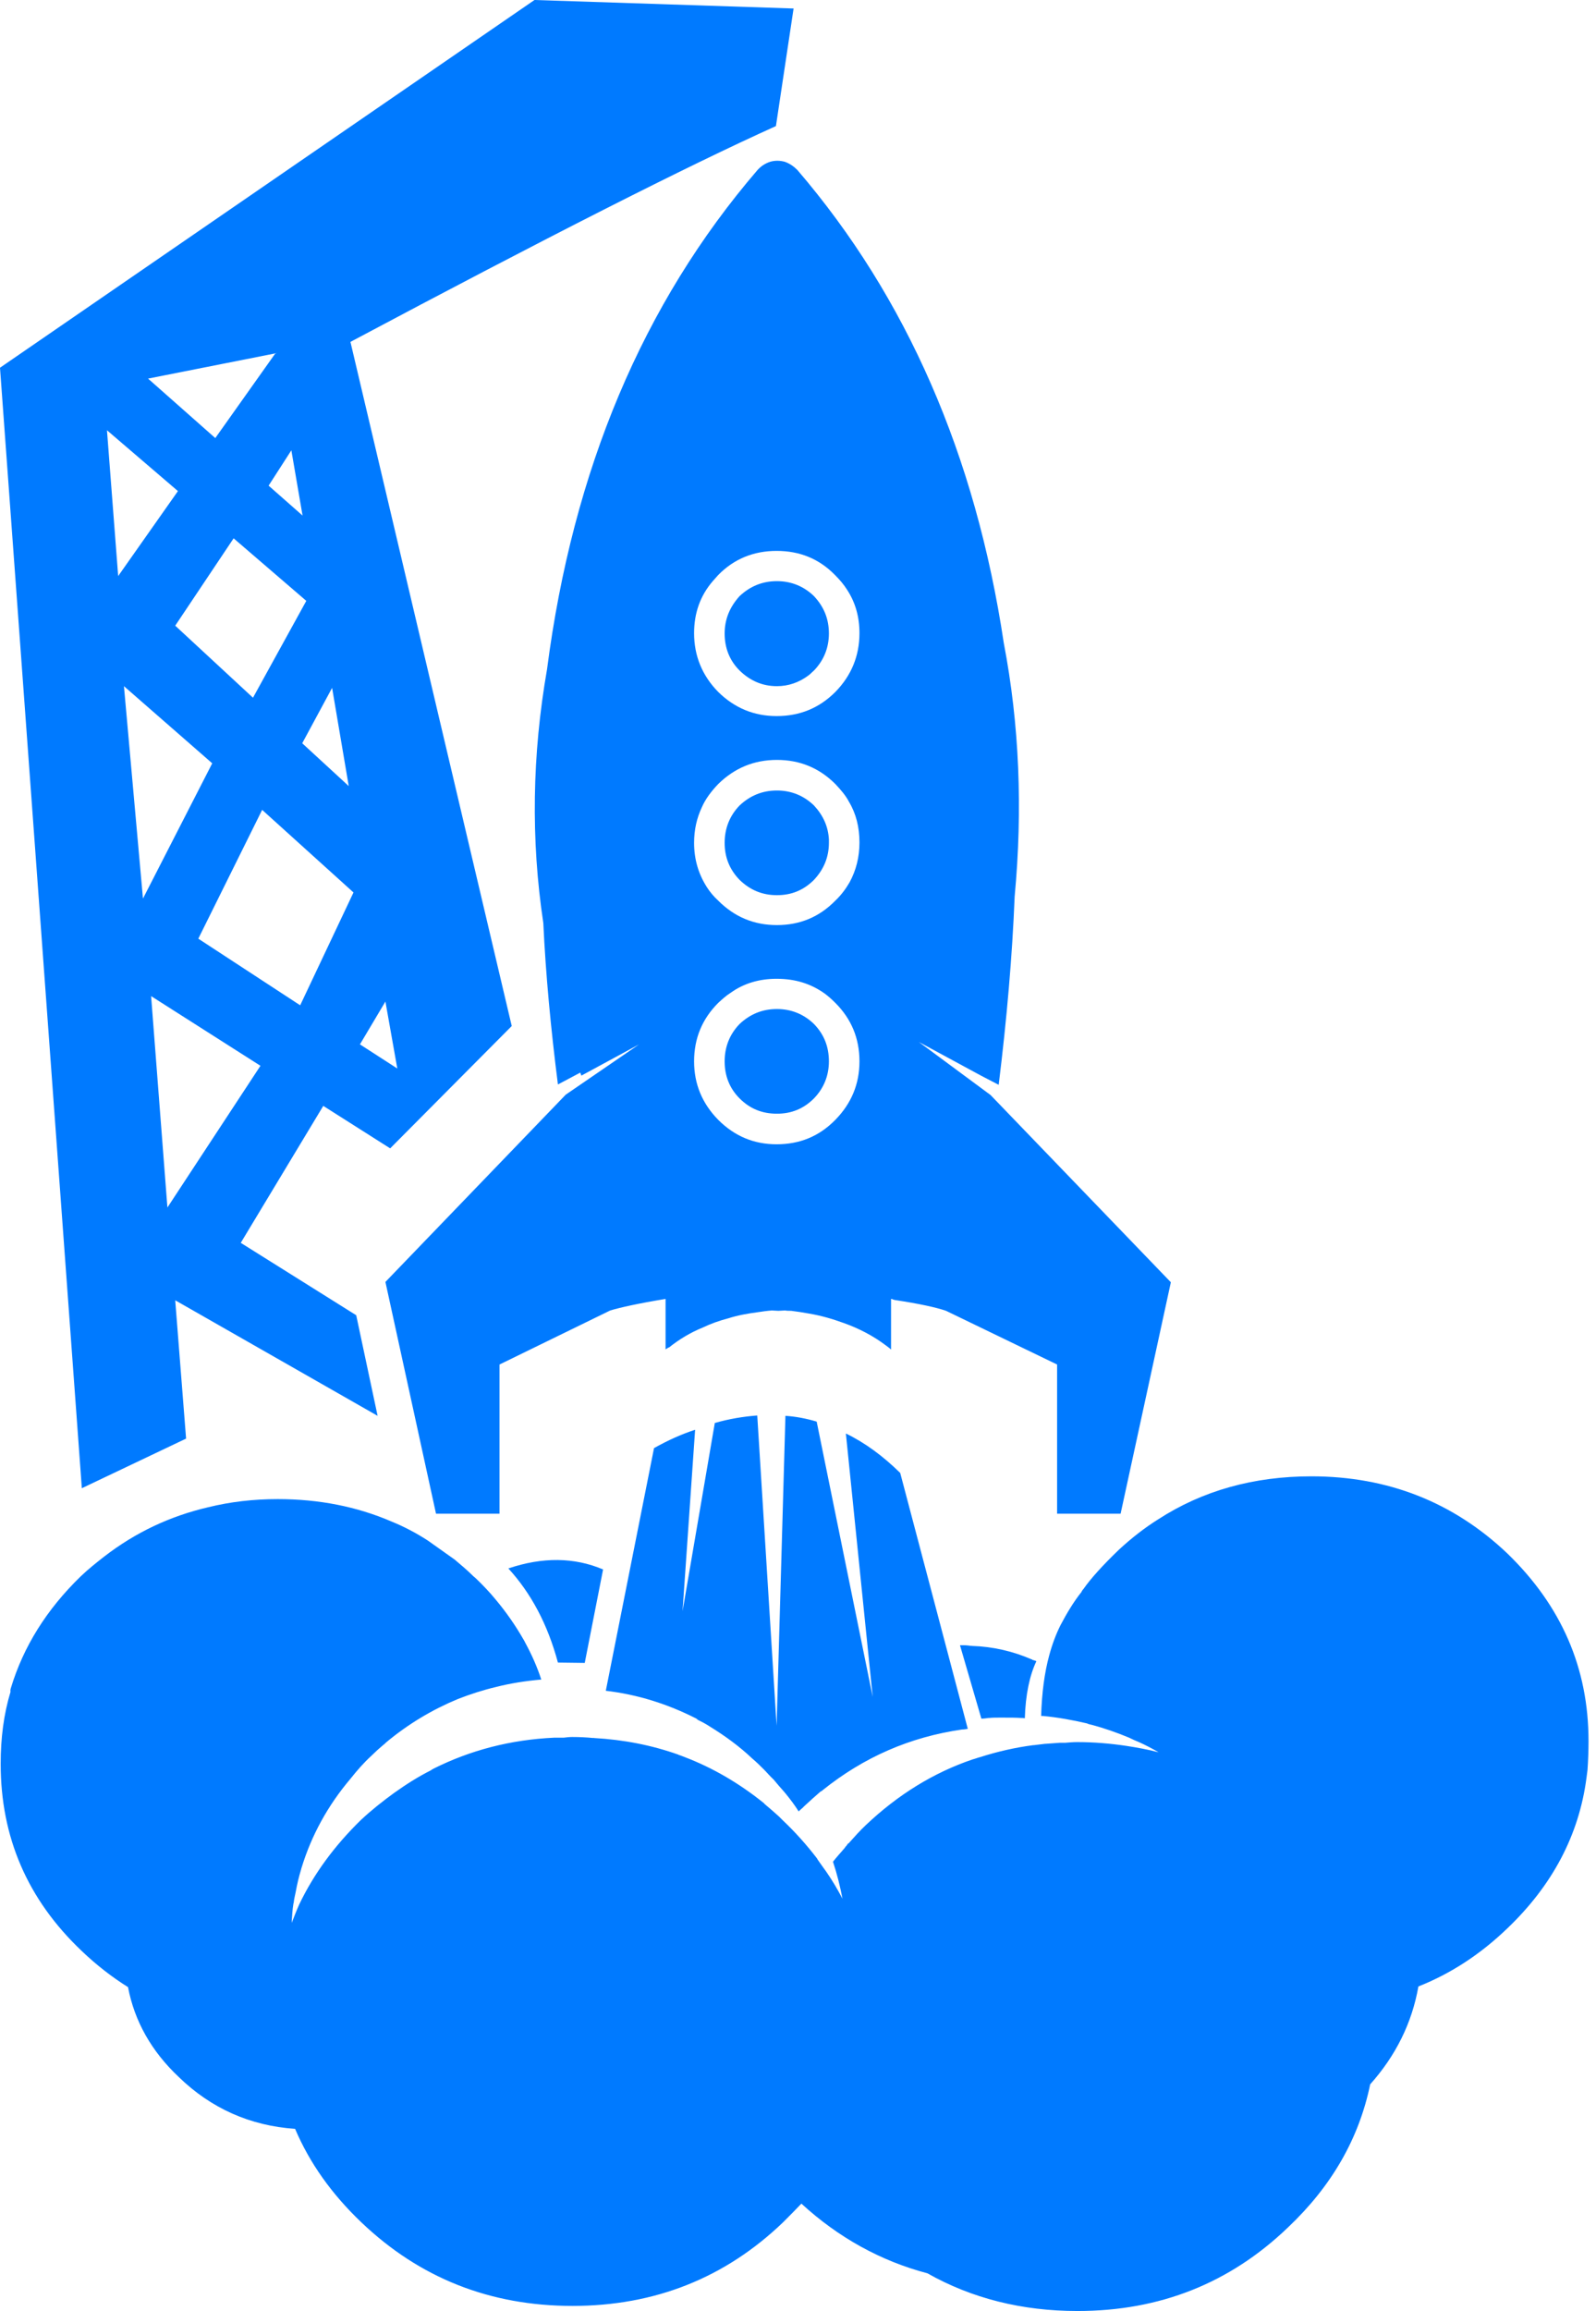 <svg id="SvgjsSvg1000" xmlns="http://www.w3.org/2000/svg" version="1.1" xmlns:xlink="http://www.w3.org/1999/xlink" xmlns:svgjs="http://svgjs.com/svgjs" width="47" height="68"><defs id="SvgjsDefs1001"></defs><path id="SvgjsPath1007" d="M697.32 84.67C697.31 84.7 697.3 84.75 697.31 84.78C697.11 85.44 697.02 86.14 697.02 86.9C697.02 89.06 697.81 90.89 699.4 92.4C699.84 92.82 700.29 93.17 700.77 93.47C700.96 94.47 701.46 95.36 702.27 96.12C703.22 97.04 704.37 97.55 705.69 97.64C706.12 98.65 706.77 99.56 707.64 100.39C709.36 102.03 711.43 102.85 713.86 102.85C716.28 102.85 718.35 102.03 720.06 100.39C720.25 100.2 720.43 100.02 720.6 99.84C721.69 100.84 722.94 101.53 724.31 101.89C725.62 102.63 727.1 103 728.73 103C731.16 103 733.22 102.18 734.93 100.54C736.21 99.33 737.02 97.93 737.35 96.33C738.1 95.49 738.58 94.53 738.77 93.45C739.73 93.07 740.6 92.5 741.39 91.74C742.71 90.48 743.5 89 743.72 87.31C743.73 87.23 743.74 87.15 743.75 87.08C743.77 86.79 743.78 86.51 743.78 86.23C743.78 84.08 742.98 82.25 741.39 80.71C739.8 79.2 737.87 78.44 735.62 78.44C733.92 78.44 732.41 78.86 731.1 79.71C730.7 79.96 730.32 80.26 729.96 80.59C729.47 81.06 729.12 81.45 728.91 81.75C728.89 81.78 728.86 81.8 728.85 81.84C728.61 82.14 728.41 82.48 728.23 82.82C728.1 83.08 727.99 83.37 727.9 83.7C727.76 84.21 727.68 84.81 727.66 85.49C727.66 85.49 727.69 85.49 727.7 85.49C728.14 85.53 728.58 85.61 729.01 85.71C729.05 85.73 729.09 85.74 729.14 85.75C729.52 85.85 729.89 85.98 730.25 86.13C730.35 86.18 730.44 86.22 730.54 86.26C730.74 86.35 730.93 86.45 731.12 86.56C730.81 86.48 730.49 86.42 730.16 86.37C729.69 86.3 729.21 86.26 728.72 86.26C728.6 86.26 728.49 86.27 728.37 86.28C728.32 86.28 728.27 86.28 728.21 86.28C728.07 86.29 727.93 86.3 727.8 86.31L727.78 86.31C727.67 86.32 727.56 86.34 727.45 86.35C727.44 86.35 727.44 86.35 727.43 86.35C726.89 86.42 726.37 86.54 725.87 86.7C725.79 86.72 725.72 86.75 725.64 86.77C724.49 87.16 723.44 87.81 722.5 88.7C722.32 88.87 722.15 89.06 721.99 89.24C721.98 89.24 721.98 89.24 721.97 89.25C721.95 89.28 721.93 89.3 721.92 89.32C721.9 89.33 721.89 89.35 721.88 89.37C721.76 89.51 721.64 89.64 721.53 89.78C721.65 90.14 721.74 90.5 721.81 90.87C721.67 90.6 721.51 90.33 721.33 90.07C721.3 90.03 721.28 90 721.25 89.96C721.19 89.88 721.14 89.8 721.08 89.72C721.07 89.7 721.06 89.68 721.05 89.67C720.75 89.28 720.42 88.91 720.05 88.56C720.01 88.52 719.98 88.49 719.94 88.45C719.81 88.33 719.68 88.22 719.55 88.11C719.53 88.09 719.51 88.08 719.5 88.06C718.78 87.48 718 87.02 717.16 86.7C717.11 86.68 717.06 86.66 717 86.64C716.99 86.64 716.98 86.64 716.98 86.63C716.19 86.35 715.37 86.19 714.49 86.14C714.48 86.13 714.48 86.13 714.47 86.14C714.27 86.12 714.06 86.11 713.85 86.11C713.77 86.11 713.68 86.12 713.6 86.13C713.51 86.13 713.41 86.13 713.32 86.13C712.03 86.19 710.85 86.5 709.77 87.04C709.74 87.06 709.71 87.07 709.69 87.09C709.31 87.28 708.95 87.51 708.6 87.76C708.27 88 707.94 88.26 707.63 88.55C706.85 89.31 706.24 90.14 705.81 91.04C705.73 91.22 705.66 91.4 705.59 91.58C705.6 91.39 705.61 91.2 705.64 91.02C705.64 91.01 705.65 90.99 705.65 90.98C705.66 90.87 705.69 90.77 705.71 90.66C705.75 90.44 705.8 90.23 705.86 90.03C705.87 90.01 705.87 89.98 705.88 89.96C706.17 89.01 706.65 88.13 707.32 87.34C707.51 87.1 707.71 86.87 707.94 86.66C708.05 86.55 708.16 86.45 708.28 86.35C708.31 86.33 708.34 86.3 708.37 86.27C709.03 85.72 709.74 85.3 710.49 84.99C710.85 84.85 711.22 84.73 711.6 84.64C712.03 84.53 712.48 84.46 712.94 84.42C712.82 84.05 712.66 83.69 712.47 83.34C712.45 83.3 712.43 83.26 712.41 83.23C712.18 82.83 711.91 82.44 711.6 82.07C711.42 81.85 711.22 81.64 711 81.43C710.98 81.41 710.96 81.4 710.94 81.38C710.77 81.21 710.58 81.05 710.39 80.89L709.6 80.33C709.26 80.11 708.9 79.92 708.53 79.77C707.51 79.33 706.39 79.11 705.18 79.11C704.46 79.11 703.78 79.19 703.13 79.35C702.01 79.61 700.99 80.09 700.07 80.8C699.84 80.98 699.6 81.17 699.38 81.38C698.37 82.36 697.69 83.45 697.32 84.67ZM712.74 35L697 45.82L699.41 78.79L702.48 77.33L702.16 73.26L708.12 76.66L707.49 73.7L704.09 71.57L706.52 67.54L708.49 68.79L712.07 65.19L707.32 45.06C713.07 42 717.25 39.88 719.85 38.71L720.37 35.25ZM719.31 40C715.93 43.93 713.87 48.83 713.11 54.69C712.67 57.21 712.63 59.7 713 62.16C713.07 63.67 713.22 65.26 713.43 66.91L714.09 66.56C714.09 66.58 714.11 66.61 714.12 66.65L715.82 65.73L713.66 67.21L708.35 72.72L709.84 79.54L711.71 79.54L711.71 75.15L714.97 73.56C715.27 73.47 715.81 73.35 716.6 73.22L716.6 74.71C716.61 74.69 716.64 74.68 716.66 74.67C716.67 74.65 716.68 74.65 716.7 74.65C717 74.41 717.33 74.21 717.7 74.06C717.93 73.95 718.18 73.86 718.45 73.79C718.73 73.7 719.02 73.65 719.32 73.61C719.45 73.59 719.59 73.57 719.73 73.56C719.79 73.56 719.86 73.57 719.92 73.57C719.99 73.57 720.05 73.56 720.12 73.56C720.18 73.57 720.23 73.57 720.3 73.57C720.47 73.59 720.65 73.62 720.82 73.65C721.18 73.71 721.52 73.81 721.85 73.93C722.3 74.09 722.72 74.31 723.09 74.59C723.14 74.63 723.19 74.66 723.24 74.71L723.24 73.22C723.27 73.22 723.29 73.23 723.3 73.24C723.31 73.24 723.32 73.24 723.34 73.25C724.07 73.36 724.57 73.47 724.86 73.57L728.13 75.15L728.13 79.54L730 79.54L731.48 72.73L726.17 67.22L724.06 65.66L725.89 66.65L726.41 66.92C726.65 64.97 726.81 63.13 726.88 61.38C727.12 58.81 727.02 56.32 726.56 53.92C725.73 48.4 723.7 43.75 720.48 40C720.37 39.89 720.25 39.81 720.11 39.76C719.96 39.72 719.82 39.72 719.68 39.76C719.53 39.81 719.41 39.89 719.31 40ZM717.1 82.41L717.47 77.07C717.07 77.2 716.67 77.38 716.26 77.61L714.84 84.75C715.78 84.86 716.66 85.14 717.49 85.56C717.51 85.57 717.53 85.58 717.54 85.6C717.66 85.66 717.78 85.72 717.9 85.8C718.34 86.07 718.77 86.38 719.16 86.75C719.28 86.85 719.39 86.96 719.5 87.07C719.59 87.16 719.68 87.27 719.78 87.36C719.88 87.48 719.98 87.6 720.09 87.72C720.1 87.73 720.12 87.76 720.14 87.78C720.27 87.94 720.4 88.11 720.52 88.3C720.55 88.27 720.59 88.23 720.63 88.2C720.66 88.17 720.68 88.15 720.69 88.14C720.85 87.99 721.01 87.85 721.17 87.71C721.19 87.71 721.21 87.69 721.22 87.68C722.44 86.7 723.8 86.11 725.33 85.89C725.39 85.89 725.44 85.88 725.5 85.87L723.51 78.34C723 77.84 722.47 77.45 721.91 77.18L722.7 84.93L721.05 76.83C720.75 76.74 720.44 76.68 720.13 76.66L719.87 85.78L719.3 76.65C718.89 76.68 718.47 76.75 718.05 76.87ZM702.84 62.62L704.72 58.83L707.41 61.26L705.84 64.58ZM719.87 63.8C720.41 63.8 720.87 63.94 721.28 64.23C721.39 64.31 721.5 64.41 721.6 64.51C722.07 64.98 722.31 65.55 722.31 66.23C722.31 66.9 722.07 67.47 721.6 67.95C721.13 68.43 720.56 68.67 719.87 68.67C719.2 68.67 718.63 68.43 718.15 67.95C717.68 67.47 717.44 66.9 717.44 66.23C717.44 65.55 717.68 64.98 718.15 64.51C718.27 64.4 718.39 64.29 718.52 64.21C718.91 63.93 719.37 63.8 719.87 63.8ZM717.99 52.1C718.04 52.04 718.1 51.98 718.15 51.92C718.62 51.44 719.2 51.21 719.87 51.21C720.55 51.21 721.12 51.44 721.59 51.92C721.73 52.06 721.85 52.2 721.95 52.36C722.19 52.73 722.31 53.15 722.31 53.63C722.31 54.3 722.07 54.88 721.6 55.36C721.13 55.83 720.56 56.07 719.87 56.07C719.2 56.07 718.63 55.83 718.15 55.36C717.68 54.88 717.44 54.3 717.44 53.63C717.44 53.04 717.62 52.53 717.99 52.1ZM717.67 58.75C717.78 58.5 717.95 58.28 718.15 58.07C718.63 57.6 719.2 57.36 719.88 57.36C720.56 57.36 721.13 57.6 721.6 58.07C721.76 58.24 721.9 58.4 722 58.59C722.21 58.94 722.31 59.34 722.31 59.79C722.31 60.22 722.21 60.61 722.02 60.96C721.91 61.15 721.77 61.34 721.6 61.5C721.13 61.98 720.56 62.22 719.88 62.22C719.2 62.22 718.63 61.98 718.15 61.5C718.02 61.38 717.91 61.25 717.82 61.11C717.57 60.72 717.44 60.29 717.44 59.8C717.44 59.41 717.52 59.07 717.67 58.75ZM701.93 70.53L701.45 64.31L704.67 66.36ZM704.45 55.53L702.16 53.41L703.88 50.84L706.02 52.68ZM701.21 61.44L700.65 55.19L703.25 57.46ZM718.34 53.64C718.34 54.06 718.48 54.43 718.78 54.73C719.09 55.03 719.45 55.19 719.88 55.19C720.22 55.19 720.53 55.08 720.8 54.88C720.86 54.84 720.91 54.78 720.97 54.73C721.26 54.43 721.41 54.06 721.41 53.64C721.41 53.22 721.27 52.86 720.97 52.54C720.67 52.25 720.3 52.1 719.88 52.1C719.45 52.1 719.09 52.25 718.78 52.54C718.49 52.86 718.34 53.22 718.34 53.64ZM701.36 46.14L705.15 45.39L705.1 45.41L703.34 47.89ZM719.88 58.26C719.45 58.26 719.09 58.41 718.78 58.7C718.49 59 718.34 59.37 718.34 59.8C718.34 60.22 718.48 60.58 718.78 60.89C719.09 61.19 719.45 61.34 719.88 61.34C720.3 61.34 720.66 61.2 720.97 60.89C721.26 60.58 721.41 60.22 721.41 59.8C721.41 59.76 721.41 59.73 721.41 59.7C721.39 59.32 721.24 58.99 720.97 58.7C720.67 58.41 720.3 58.26 719.88 58.26ZM719.88 64.69C719.45 64.69 719.09 64.84 718.78 65.13C718.49 65.43 718.34 65.8 718.34 66.23C718.34 66.65 718.48 67.02 718.78 67.32C719.09 67.63 719.45 67.77 719.88 67.77C720.3 67.77 720.66 67.63 720.97 67.32C721.26 67.02 721.41 66.65 721.41 66.23C721.41 65.8 721.27 65.44 720.97 65.13C720.67 64.84 720.3 64.69 719.88 64.69ZM700.48 51.95L700.15 47.66L702.24 49.45ZM725.61 83.43C725.53 83.42 725.46 83.41 725.38 83.41C725.34 83.41 725.3 83.41 725.27 83.41L725.9 85.57C725.97 85.57 726.04 85.56 726.11 85.55C726.12 85.55 726.12 85.55 726.13 85.55C726.23 85.54 726.32 85.54 726.4 85.54C726.47 85.54 726.53 85.54 726.6 85.54C726.76 85.54 726.92 85.54 727.07 85.55C727.1 85.55 727.14 85.55 727.18 85.56C727.2 84.87 727.32 84.3 727.52 83.88C727.48 83.86 727.44 83.85 727.4 83.84L727.4 83.83L727.39 83.83C726.84 83.59 726.25 83.45 725.62 83.43C725.61 83.42 725.61 83.42 725.61 83.43ZM705.9 56.87L706.78 55.24L707.27 58.13ZM707.6 65.73L708.35 64.47L708.7 66.44ZM704.91 49.29L705.58 48.25L705.91 50.17ZM714.22 83.93L713.43 83.92C713.13 82.8 712.64 81.88 711.97 81.15C712.98 80.81 713.91 80.82 714.76 81.18Z " fill="#007aff" fill-opacity="1" transform="matrix(1,0,0,1,-697,-35)"></path></svg>
